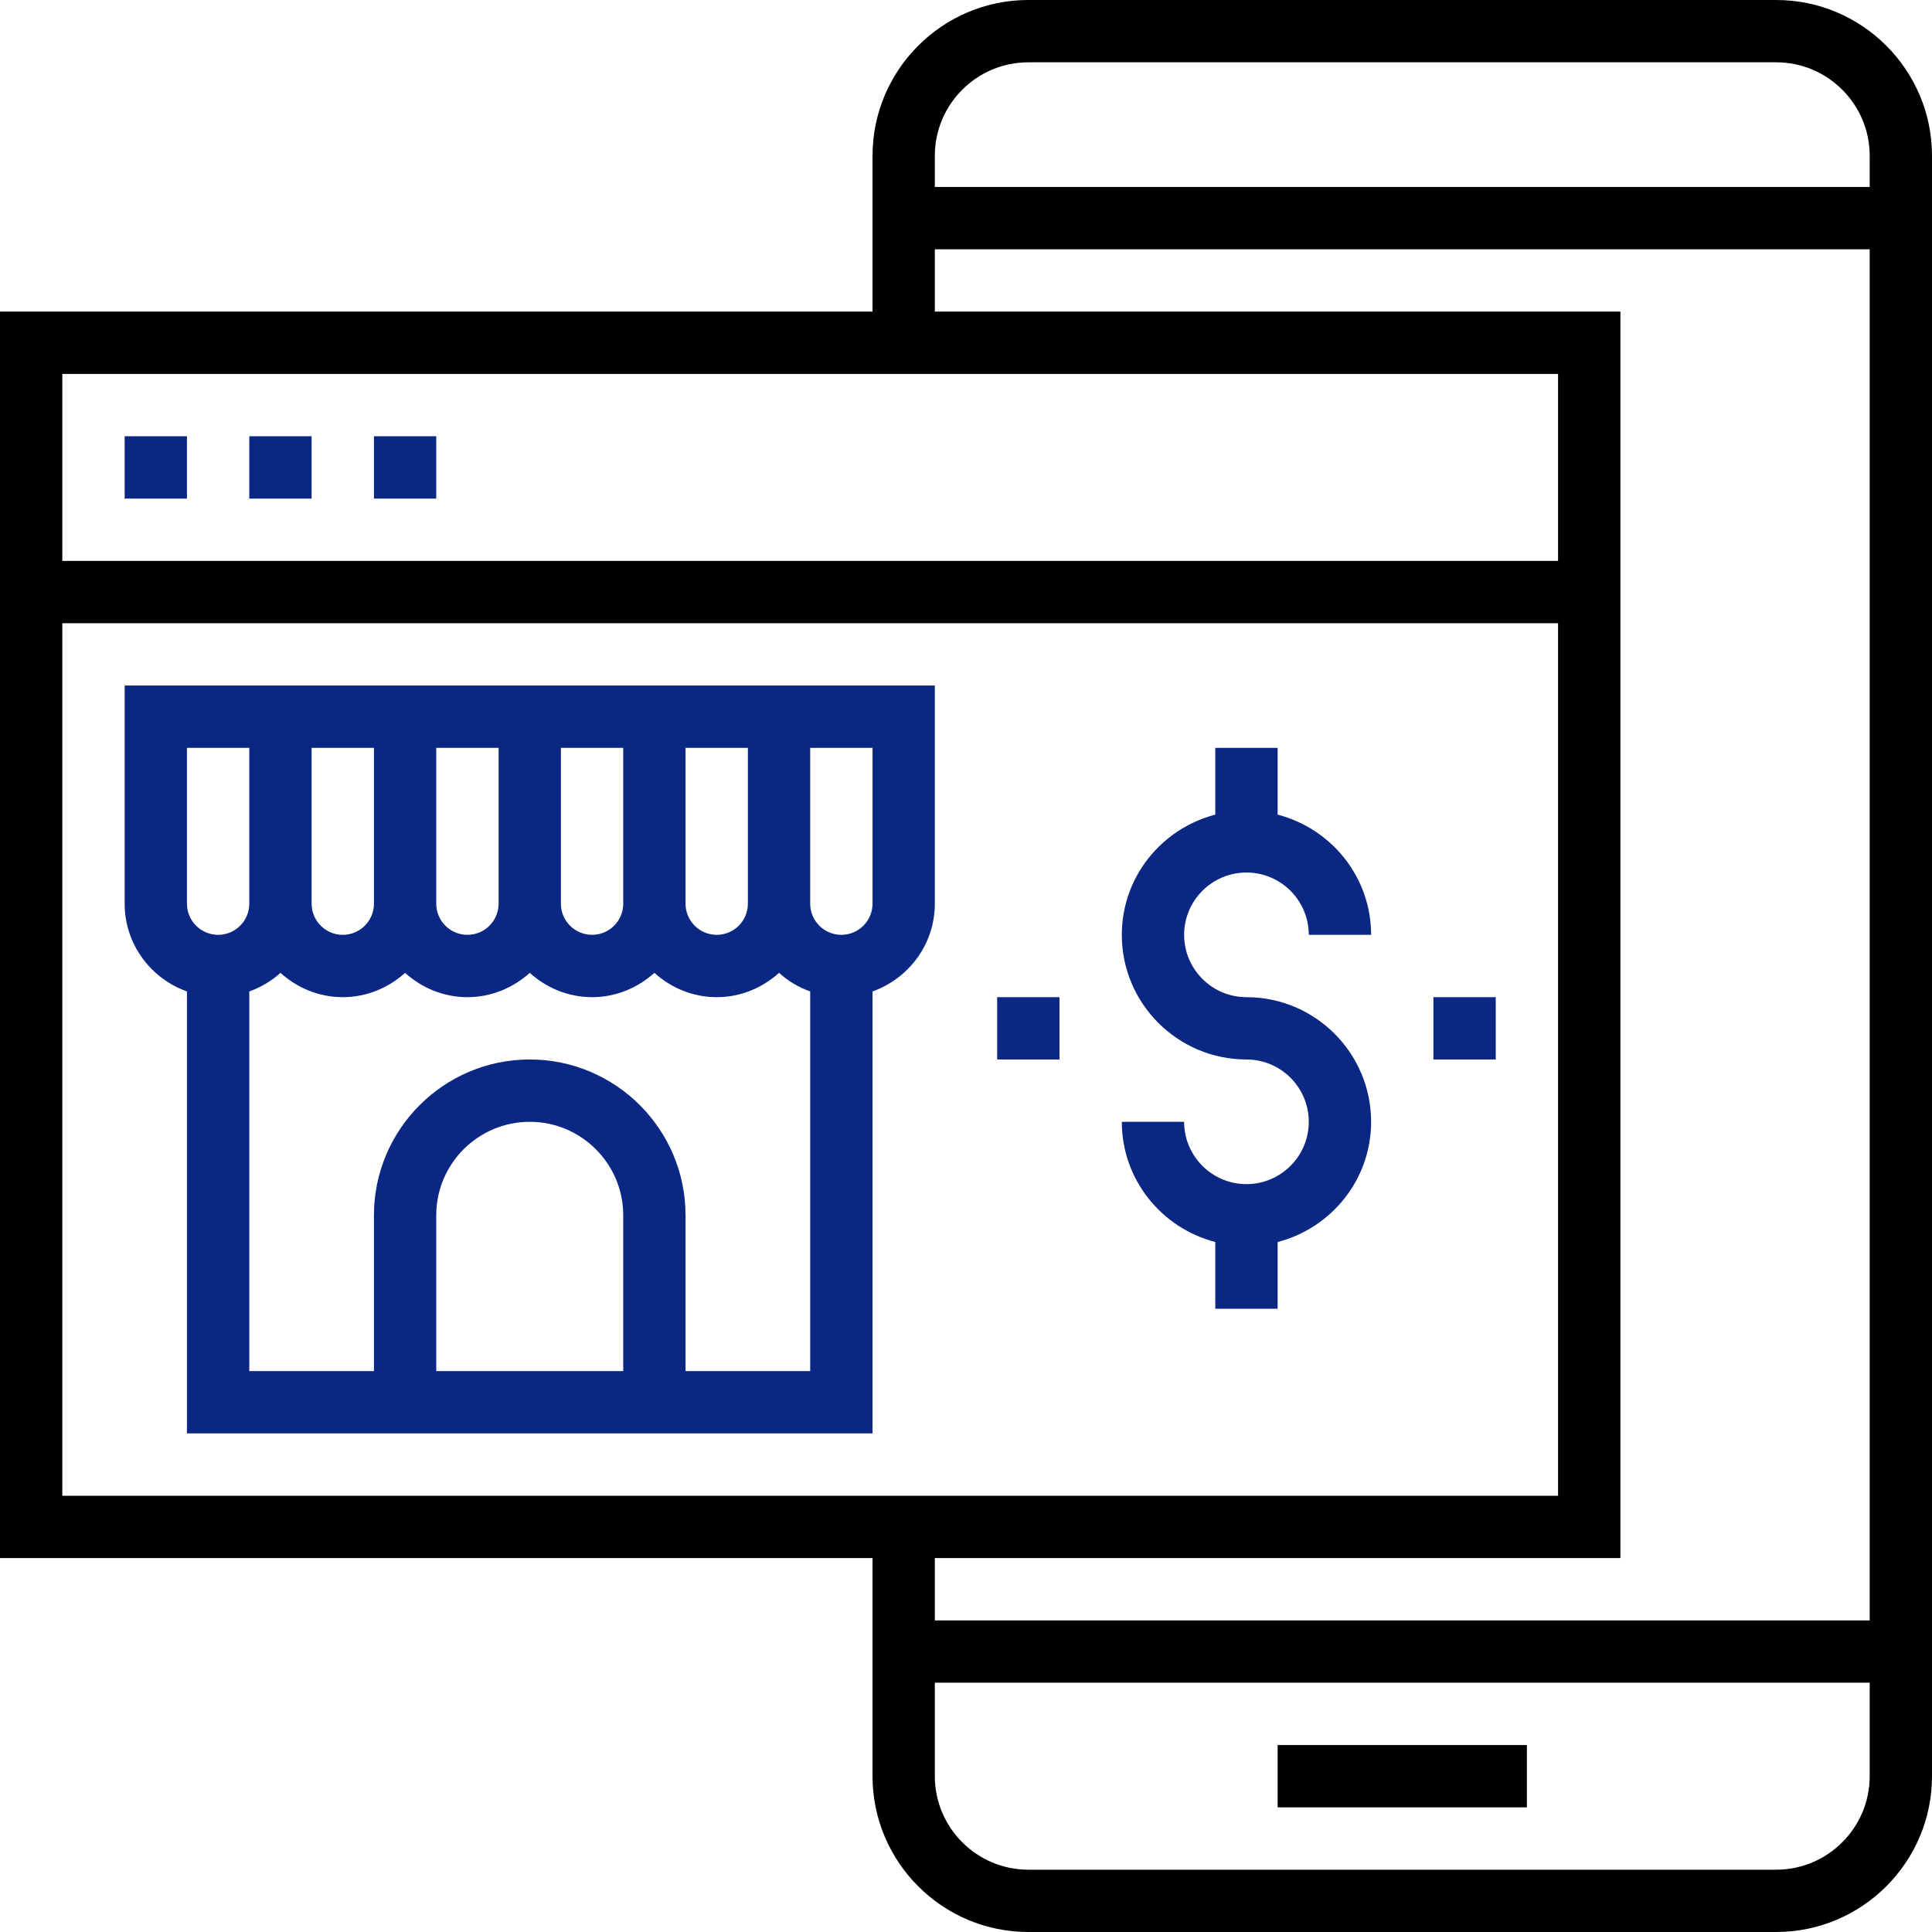 <svg width="60" height="60" viewBox="0 0 60 60" fill="none" xmlns="http://www.w3.org/2000/svg">
<path d="M55.161 0H31.936C29.267 0 27.097 2.171 27.097 4.839V9.677H0V48.387H27.097V55.161C27.097 57.829 29.267 60 31.936 60H55.161C57.829 60 60 57.829 60 55.161V4.839C60 2.171 57.829 0 55.161 0ZM1.935 11.613H48.387V17.419H1.935V11.613ZM1.935 46.452V19.355H48.387V46.452H1.935ZM58.065 55.161C58.065 56.762 56.762 58.065 55.161 58.065H31.936C30.335 58.065 29.032 56.762 29.032 55.161V52.258H58.065V55.161ZM58.065 50.323H29.032V48.387H50.323V9.677H29.032V7.742H58.065V50.323ZM58.065 5.806H29.032V4.839C29.032 3.238 30.335 1.935 31.936 1.935H55.161C56.762 1.935 58.065 3.238 58.065 4.839V5.806Z" fill="black"/>
<path d="M47.419 54.194H39.678V56.129H47.419V54.194Z" fill="black"/>
<path d="M5.806 13.548H3.871V15.484H5.806V13.548Z" fill="#0A2783"/>
<path d="M9.677 13.548H7.742V15.484H9.677V13.548Z" fill="#0A2783"/>
<path d="M13.548 13.548H11.613V15.484H13.548V13.548Z" fill="#0A2783"/>
<path d="M3.871 21.29V28.064C3.871 29.325 4.683 30.389 5.806 30.79V44.516H27.097V30.79C28.22 30.389 29.032 29.325 29.032 28.064V21.29H3.871ZM21.29 23.226H23.226V28.064C23.226 28.599 22.792 29.032 22.258 29.032C21.724 29.032 21.29 28.599 21.29 28.064V23.226ZM17.419 23.226H19.355V28.064C19.355 28.599 18.921 29.032 18.387 29.032C17.853 29.032 17.419 28.599 17.419 28.064V23.226ZM13.548 23.226H15.484V28.064C15.484 28.599 15.05 29.032 14.516 29.032C13.982 29.032 13.548 28.599 13.548 28.064V23.226ZM9.677 23.226H11.613V28.064C11.613 28.599 11.179 29.032 10.645 29.032C10.111 29.032 9.677 28.599 9.677 28.064V23.226ZM6.774 29.032C6.24 29.032 5.806 28.599 5.806 28.064V23.226H7.742V28.064C7.742 28.599 7.308 29.032 6.774 29.032ZM19.355 42.581H13.548V37.742C13.548 36.141 14.851 34.839 16.452 34.839C18.052 34.839 19.355 36.141 19.355 37.742V42.581ZM25.161 42.581H21.29V37.742C21.29 35.074 19.12 32.903 16.452 32.903C13.784 32.903 11.613 35.074 11.613 37.742V42.581H7.742V30.79C8.104 30.661 8.43 30.465 8.71 30.213C9.225 30.677 9.899 30.968 10.645 30.968C11.391 30.968 12.066 30.676 12.581 30.213C13.095 30.677 13.77 30.968 14.516 30.968C15.262 30.968 15.937 30.676 16.452 30.213C16.966 30.677 17.641 30.968 18.387 30.968C19.133 30.968 19.808 30.676 20.323 30.213C20.837 30.677 21.512 30.968 22.258 30.968C23.004 30.968 23.679 30.676 24.194 30.213C24.473 30.465 24.799 30.661 25.161 30.79V42.581ZM27.097 28.064C27.097 28.599 26.663 29.032 26.129 29.032C25.595 29.032 25.161 28.599 25.161 28.064V23.226H27.097V28.064Z" fill="#0A2783"/>
<path d="M38.71 30.968C37.642 30.968 36.774 30.1 36.774 29.032C36.774 27.965 37.642 27.097 38.71 27.097C39.777 27.097 40.645 27.965 40.645 29.032H42.581C42.581 27.233 41.343 25.731 39.678 25.299V23.226H37.742V25.299C36.077 25.731 34.839 27.233 34.839 29.032C34.839 31.167 36.575 32.903 38.71 32.903C39.777 32.903 40.645 33.771 40.645 34.839C40.645 35.906 39.777 36.774 38.71 36.774C37.642 36.774 36.774 35.906 36.774 34.839H34.839C34.839 36.638 36.077 38.14 37.742 38.572V40.645H39.678V38.572C41.343 38.14 42.581 36.638 42.581 34.839C42.581 32.704 40.844 30.968 38.71 30.968Z" fill="#0A2783"/>
<path d="M32.903 30.968H30.968V32.903H32.903V30.968Z" fill="#0A2783"/>
<path d="M46.452 30.968H44.516V32.903H46.452V30.968Z" fill="#0A2783"/>
</svg>

